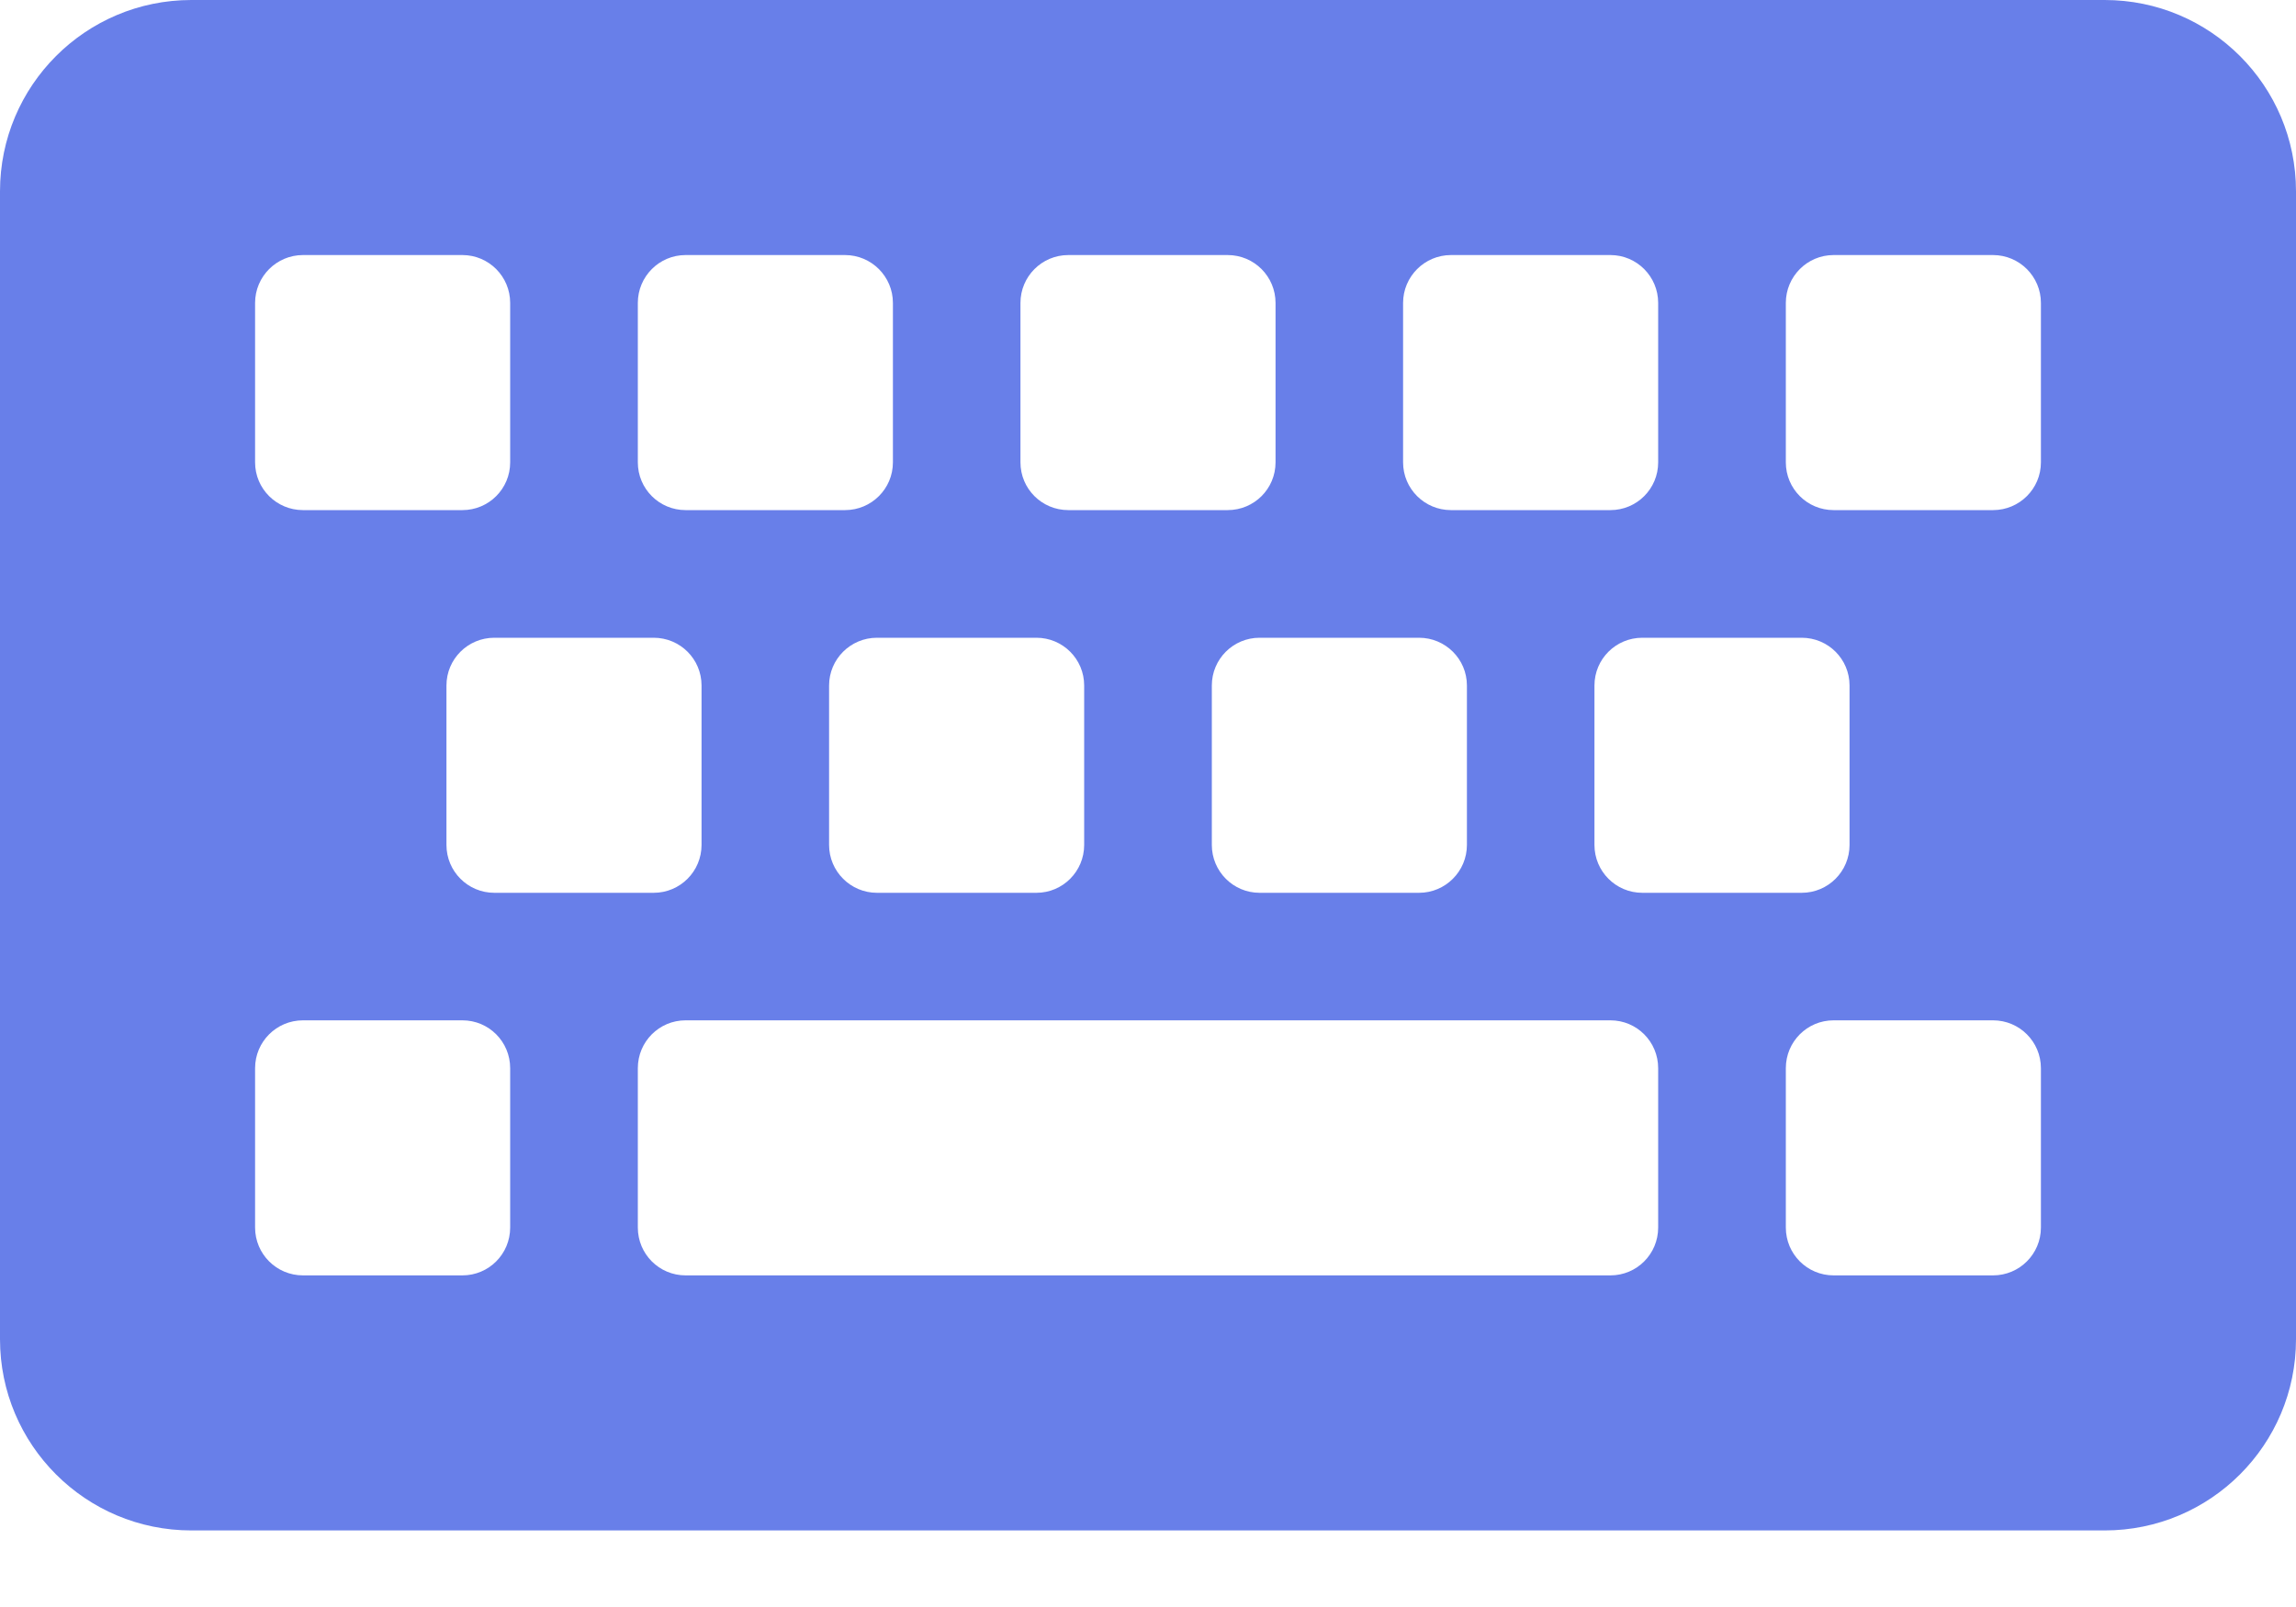 <svg width="20" height="14" viewBox="0 0 20 14" fill="none" xmlns="http://www.w3.org/2000/svg">
<path d="M18.333 13.333H1.667C0.746 13.333 0 12.587 0 11.667V1.667C0 0.746 0.746 0 1.667 0H18.333C19.254 0 20 0.746 20 1.667V11.667C20 12.587 19.254 13.333 18.333 13.333ZM4.444 4.028V2.639C4.444 2.409 4.258 2.222 4.028 2.222H2.639C2.409 2.222 2.222 2.409 2.222 2.639V4.028C2.222 4.258 2.409 4.444 2.639 4.444H4.028C4.258 4.444 4.444 4.258 4.444 4.028ZM7.778 4.028V2.639C7.778 2.409 7.591 2.222 7.361 2.222H5.972C5.742 2.222 5.556 2.409 5.556 2.639V4.028C5.556 4.258 5.742 4.444 5.972 4.444H7.361C7.591 4.444 7.778 4.258 7.778 4.028ZM11.111 4.028V2.639C11.111 2.409 10.925 2.222 10.694 2.222H9.306C9.075 2.222 8.889 2.409 8.889 2.639V4.028C8.889 4.258 9.075 4.444 9.306 4.444H10.694C10.925 4.444 11.111 4.258 11.111 4.028ZM14.444 4.028V2.639C14.444 2.409 14.258 2.222 14.028 2.222H12.639C12.409 2.222 12.222 2.409 12.222 2.639V4.028C12.222 4.258 12.409 4.444 12.639 4.444H14.028C14.258 4.444 14.444 4.258 14.444 4.028ZM17.778 4.028V2.639C17.778 2.409 17.591 2.222 17.361 2.222H15.972C15.742 2.222 15.556 2.409 15.556 2.639V4.028C15.556 4.258 15.742 4.444 15.972 4.444H17.361C17.591 4.444 17.778 4.258 17.778 4.028ZM6.111 7.361V5.972C6.111 5.742 5.925 5.556 5.694 5.556H4.306C4.075 5.556 3.889 5.742 3.889 5.972V7.361C3.889 7.591 4.075 7.778 4.306 7.778H5.694C5.925 7.778 6.111 7.591 6.111 7.361ZM9.444 7.361V5.972C9.444 5.742 9.258 5.556 9.028 5.556H7.639C7.409 5.556 7.222 5.742 7.222 5.972V7.361C7.222 7.591 7.409 7.778 7.639 7.778H9.028C9.258 7.778 9.444 7.591 9.444 7.361ZM12.778 7.361V5.972C12.778 5.742 12.591 5.556 12.361 5.556H10.972C10.742 5.556 10.556 5.742 10.556 5.972V7.361C10.556 7.591 10.742 7.778 10.972 7.778H12.361C12.591 7.778 12.778 7.591 12.778 7.361ZM16.111 7.361V5.972C16.111 5.742 15.925 5.556 15.694 5.556H14.306C14.075 5.556 13.889 5.742 13.889 5.972V7.361C13.889 7.591 14.075 7.778 14.306 7.778H15.694C15.925 7.778 16.111 7.591 16.111 7.361ZM4.444 10.694V9.306C4.444 9.075 4.258 8.889 4.028 8.889H2.639C2.409 8.889 2.222 9.075 2.222 9.306V10.694C2.222 10.925 2.409 11.111 2.639 11.111H4.028C4.258 11.111 4.444 10.925 4.444 10.694ZM14.444 10.694V9.306C14.444 9.075 14.258 8.889 14.028 8.889H5.972C5.742 8.889 5.556 9.075 5.556 9.306V10.694C5.556 10.925 5.742 11.111 5.972 11.111H14.028C14.258 11.111 14.444 10.925 14.444 10.694ZM17.778 10.694V9.306C17.778 9.075 17.591 8.889 17.361 8.889H15.972C15.742 8.889 15.556 9.075 15.556 9.306V10.694C15.556 10.925 15.742 11.111 15.972 11.111H17.361C17.591 11.111 17.778 10.925 17.778 10.694Z" fill="#687FE9"/>
</svg>
